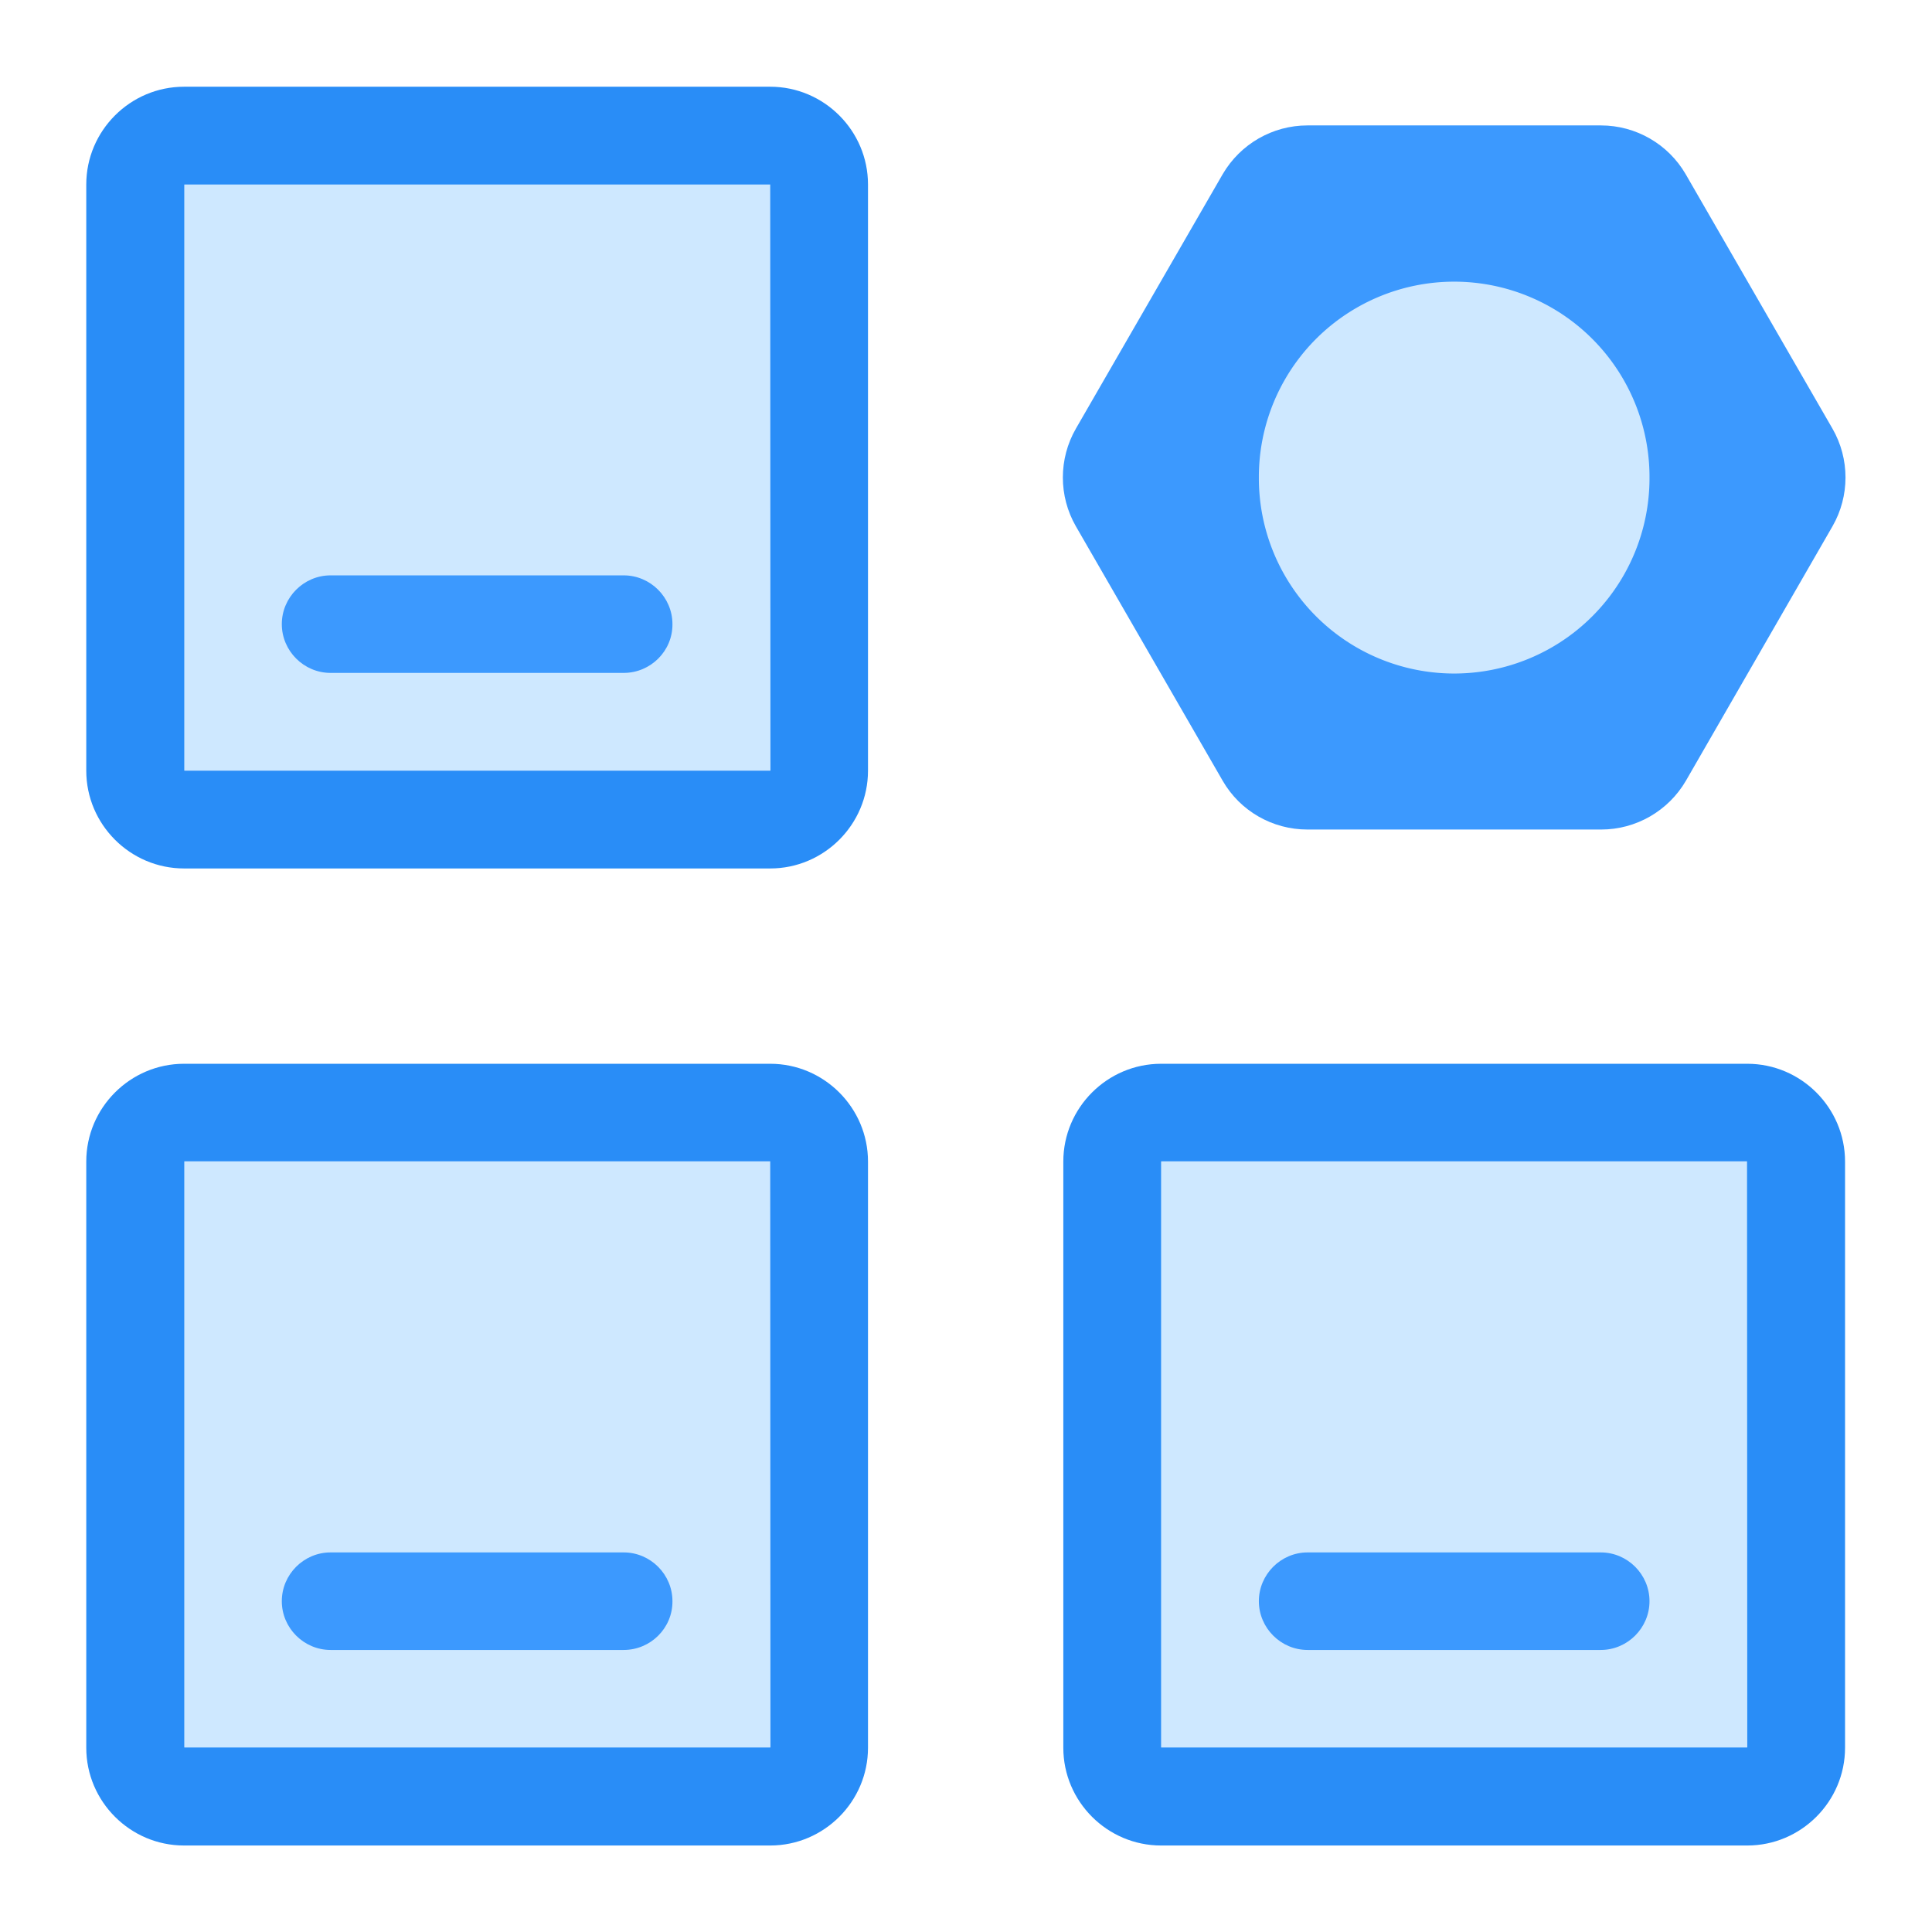 <?xml version="1.0" standalone="no"?><!DOCTYPE svg PUBLIC "-//W3C//DTD SVG 1.1//EN" "http://www.w3.org/Graphics/SVG/1.1/DTD/svg11.dtd"><svg t="1724230489693" class="icon" viewBox="0 0 1024 1024" version="1.1" xmlns="http://www.w3.org/2000/svg" p-id="2537" xmlns:xlink="http://www.w3.org/1999/xlink" width="256" height="256"><path d="M97.545 434.328c-14.321 0-25.85-11.651-25.85-25.85v-310.689c0-14.321 11.651-25.85 25.85-25.85h310.689c14.321 0 25.85 11.651 25.85 25.85v310.689c0 14.321-11.651 25.85-25.85 25.85h-310.689z" fill="#CEE8FF" p-id="2538"></path><path d="M408.235 97.788l0.121 310.568s0 0.121-0.121 0.121H97.788s-0.121 0-0.121-0.121V97.91s0-0.121 0.121-0.121h310.446m0-51.822h-310.689c-28.52 0-51.822 23.302-51.822 51.822v310.689c0 28.52 23.302 51.822 51.822 51.822h310.689c28.52 0 51.822-23.302 51.822-51.822v-310.689c0-28.52-23.302-51.822-51.822-51.822z" fill="#298DF7" p-id="2539"></path><path d="M97.545 952.183c-14.321 0-25.85-11.651-25.85-25.85v-310.689c0-14.321 11.651-25.85 25.85-25.85h310.689c14.321 0 25.85 11.651 25.85 25.85v310.689c0 14.321-11.651 25.85-25.85 25.85h-310.689z" fill="#CEE8FF" p-id="2540"></path><path d="M408.235 615.523c0 0.121 0 0.121 0 0l0.121 310.568s0 0.121-0.121 0.121H97.788s-0.121 0-0.121-0.121V615.644s0-0.121 0.121-0.121h310.446m0-51.701h-310.689c-28.52 0-51.822 23.302-51.822 51.822v310.689c0 28.52 23.302 51.822 51.822 51.822h310.689c28.52 0 51.822-23.302 51.822-51.822v-310.689c0-28.52-23.302-51.822-51.822-51.822z" fill="#298DF7" p-id="2541"></path><path d="M615.401 952.183c-14.321 0-25.85-11.651-25.85-25.85v-310.689c0-14.321 11.651-25.85 25.85-25.85h310.689c14.321 0 25.85 11.651 25.85 25.85v310.689c0 14.321-11.651 25.85-25.85 25.85h-310.689z" fill="#CEE8FF" p-id="2542"></path><path d="M925.969 615.523c0.121 0.121 0.121 0.121 0 0l0.121 310.568s0 0.121-0.121 0.121H615.523s-0.121 0-0.121-0.121V615.644s0-0.121 0.121-0.121h310.446m0.121-51.701h-310.689c-28.52 0-51.822 23.302-51.822 51.822v310.689c0 28.52 23.302 51.822 51.822 51.822h310.689c28.52 0 51.822-23.302 51.822-51.822v-310.689c0-28.52-23.302-51.822-51.822-51.822z" fill="#298DF7" p-id="2543"></path><path d="M848.539 66.477H692.952c-18.447 0-35.559 9.83-44.904 25.85L570.254 227.161c-9.224 16.02-9.224 35.802 0 51.822l77.794 134.834c9.224 16.02 26.336 25.85 44.904 25.85h155.709c18.447 0 35.559-9.83 44.904-25.85l77.672-134.834c9.224-16.02 9.224-35.802 0-51.822l-77.794-134.834c-9.224-15.899-26.336-25.85-44.904-25.85z" fill="#3C99FE" p-id="2544"></path><path d="M770.746 253.133m-103.523 0a103.523 103.523 0 1 0 207.045 0 103.523 103.523 0 1 0-207.045 0Z" fill="#CEE8FF" p-id="2545"></path><path d="M330.562 356.655h-155.345c-14.199 0-25.85-11.651-25.85-25.85 0-14.199 11.651-25.85 25.85-25.85h155.345c14.199 0 25.85 11.651 25.85 25.85 0.121 14.199-11.529 25.85-25.85 25.85z" fill="#3C99FE" p-id="2546"></path><path d="M330.562 874.511h-155.345c-14.199 0-25.85-11.651-25.85-25.85 0-14.199 11.651-25.85 25.85-25.85h155.345c14.199 0 25.85 11.651 25.85 25.85 0.121 14.199-11.529 25.85-25.85 25.85z" fill="#3C99FE" p-id="2547"></path><path d="M848.418 874.511h-155.345c-14.199 0-25.85-11.651-25.85-25.85 0-14.199 11.651-25.85 25.85-25.85h155.345c14.199 0 25.85 11.651 25.85 25.85 0 14.199-11.651 25.85-25.85 25.85z" fill="#3C99FE" p-id="2548"></path></svg>
